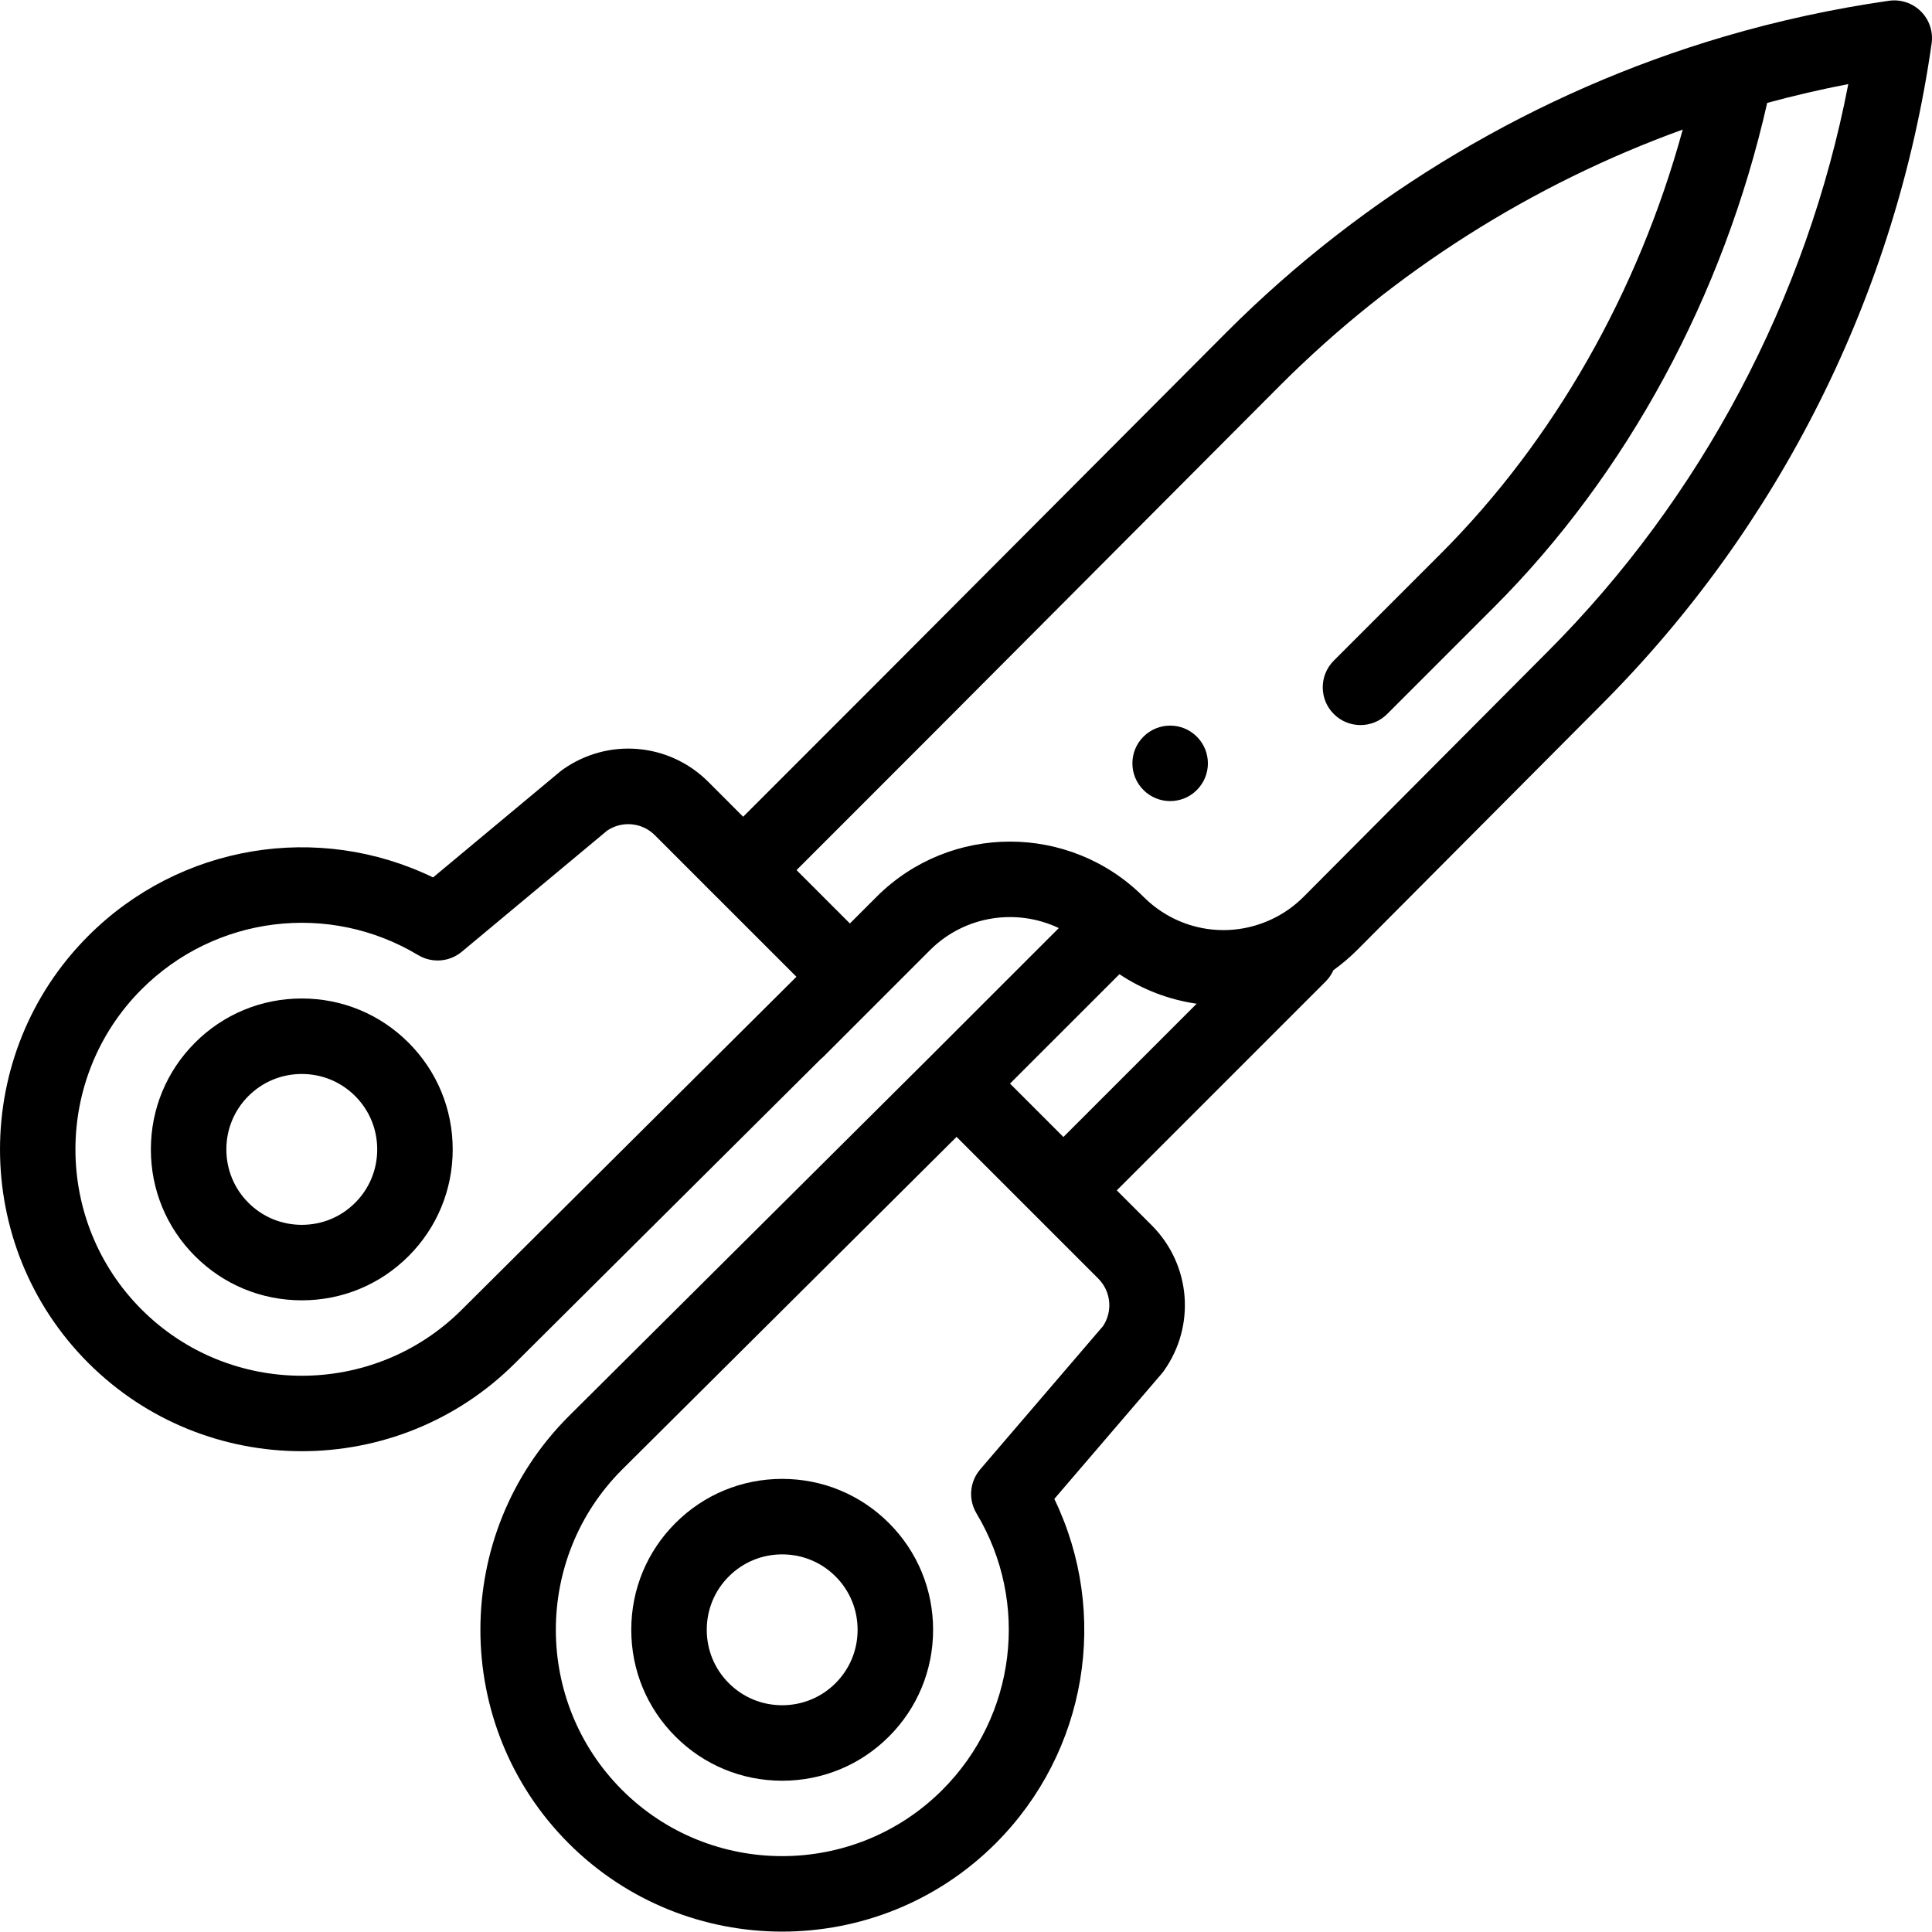 <?xml version="1.0" encoding="iso-8859-1"?>
<!-- Generator: Adobe Illustrator 19.0.0, SVG Export Plug-In . SVG Version: 6.00 Build 0)  -->
<svg version="1.1" id="Capa_1" xmlns="http://www.w3.org/2000/svg" xmlns:xlink="http://www.w3.org/1999/xlink" x="0px" y="0px"
	 viewBox="0 0 512 512" style="enable-background:new 0 0 512 512;" xml:space="preserve">
<g>
	<g>
		<path d="M317.173,195.22c-3.901-3.901-10.232-3.901-14.143,0c-3.911,3.911-3.911,10.242,0,14.143
			c3.911,3.911,10.242,3.911,14.143,0C321.084,205.462,321.084,199.131,317.173,195.22z"/>
	</g>
</g>
<g>
	<g>
		<path d="M108.267,276.32c-7.545-7.551-17.592-11.71-28.291-11.71s-20.746,4.159-28.288,11.707
			c-7.549,7.55-11.707,17.597-11.707,28.292c0,10.694,4.157,20.737,11.704,28.281c7.545,7.551,17.592,11.71,28.291,11.71
			s20.746-4.159,28.285-11.704c7.551-7.545,11.71-17.59,11.71-28.287C119.971,293.914,115.814,283.867,108.267,276.32z
			 M94.116,318.75c-3.766,3.77-8.787,5.845-14.139,5.845c-5.352,0-10.373-2.076-14.139-5.845c-0.002-0.002-0.004-0.004-0.006-0.006
			c-3.769-3.766-5.844-8.785-5.844-14.135c0-5.352,2.076-10.375,5.85-14.149c3.766-3.77,8.787-5.845,14.139-5.845
			c5.352,0,10.373,2.076,14.142,5.848c3.771,3.771,5.847,8.794,5.847,14.146C99.966,309.959,97.891,314.978,94.116,318.75z"/>
	</g>
</g>
<g>
	<g>
		<path d="M235.575,403.628c-7.55-7.548-17.597-11.707-28.292-11.707c-10.697,0-20.743,4.159-28.282,11.704
			c-7.551,7.545-11.71,17.592-11.71,28.291c0,10.697,4.156,20.741,11.705,28.286c7.545,7.551,17.59,11.709,28.287,11.709
			c10.695,0,20.742-4.158,28.289-11.704c7.551-7.545,11.709-17.592,11.709-28.291C247.281,421.217,243.123,411.169,235.575,403.628z
			 M221.429,446.058c-3.771,3.772-8.794,5.848-14.146,5.848c-5.35,0-10.37-2.076-14.135-5.845c-0.002-0.002-0.004-0.004-0.006-0.006
			c-3.769-3.766-5.844-8.787-5.844-14.139c0-5.352,2.076-10.373,5.85-14.145c3.766-3.77,8.786-5.845,14.135-5.845
			c5.351,0,10.375,2.076,14.149,5.851c3.769,3.766,5.844,8.787,5.844,14.139C227.276,437.268,225.201,442.29,221.429,446.058z"/>
	</g>
</g>
<g>
	<g>
		<path d="M509.069,3.031c-2.229-2.227-5.379-3.271-8.489-2.828c-14.682,2.102-29.344,5.286-43.583,9.468
			c-0.011,0.003-0.023,0.007-0.034,0.01c-0.039,0.012-0.078,0.023-0.117,0.036c-49.59,14.605-95.118,41.643-131.681,78.207
			l-92.862,93.151l-35.36,35.368l-9.237-9.243c-10.41-10.411-26.668-11.756-38.659-3.199c-0.203,0.145-0.401,0.298-0.593,0.457
			l-33.688,28.072c-30.405-14.734-67.059-8.813-91.372,15.492c-31.189,31.199-31.189,81.966,0.002,113.169
			c15.6,15.595,36.092,23.393,56.583,23.393c20.473,0,40.946-7.785,56.539-23.351c0.008-0.009,0.018-0.015,0.026-0.024l80.843-80.42
			c0.267-0.217,0.526-0.449,0.774-0.697l13.984-13.984l0.141-0.14c0.003-0.003,0.005-0.005,0.007-0.008l14.153-14.153
			c9.22-9.22,22.995-11.169,34.147-5.856l-34.13,34.122l-95.743,95.243c-0.005,0.005-0.009,0.011-0.014,0.016
			c-0.002,0.002-0.003,0.003-0.005,0.005c-31.188,31.199-31.188,81.966,0.002,113.169c15.601,15.595,36.091,23.392,56.583,23.392
			c20.492-0.001,40.986-7.799,56.587-23.395c24.276-24.286,30.209-60.89,15.533-91.275l28.438-33.177
			c0.19-0.223,0.372-0.453,0.542-0.692c8.563-11.977,7.221-28.236-3.194-38.665l-9.232-9.231l55.363-55.371
			c0.888-0.888,1.564-1.905,2.048-2.988c2.215-1.589,4.309-3.359,6.26-5.309l64.57-64.86c23.61-23.61,43.15-50.724,58.081-80.588
			c14.932-29.863,24.896-61.766,29.617-94.821C512.344,8.403,511.295,5.258,509.069,3.031z M122.433,347.026
			c-0.004,0.004-0.007,0.008-0.011,0.012c-0.002,0.002-0.004,0.004-0.006,0.006c-23.401,23.394-61.479,23.393-84.878,0.002
			c-23.394-23.402-23.394-61.48-0.003-84.878c19.52-19.511,49.642-23.238,73.262-9.067c0.2,0.121,0.408,0.224,0.615,0.33
			c0.113,0.058,0.223,0.124,0.336,0.177c0.137,0.064,0.278,0.114,0.417,0.171c0.192,0.079,0.382,0.16,0.576,0.227
			c0.11,0.037,0.221,0.065,0.332,0.099c0.228,0.069,0.456,0.136,0.687,0.188c0.102,0.023,0.205,0.04,0.308,0.059
			c0.24,0.047,0.48,0.088,0.721,0.116c0.107,0.013,0.214,0.02,0.322,0.03c0.234,0.02,0.468,0.034,0.703,0.037
			c0.055,0.001,0.109,0.009,0.164,0.009c0.085,0,0.17-0.009,0.256-0.011c0.143-0.004,0.285-0.008,0.427-0.018
			c0.179-0.012,0.358-0.032,0.537-0.054c0.116-0.014,0.232-0.026,0.347-0.044c0.228-0.036,0.455-0.084,0.681-0.136
			c0.066-0.015,0.133-0.026,0.199-0.043c0.596-0.15,1.182-0.356,1.75-0.619c0.076-0.035,0.149-0.077,0.224-0.115
			c0.194-0.096,0.388-0.194,0.577-0.303c0.128-0.074,0.251-0.156,0.375-0.236c0.13-0.083,0.261-0.165,0.388-0.255
			c0.141-0.1,0.278-0.208,0.414-0.315c0.073-0.058,0.15-0.108,0.222-0.168l38.542-32.117c3.972-2.658,9.24-2.159,12.634,1.236
			l16.304,16.314c0.033,0.033,0.069,0.06,0.102,0.092l21.106,21.105L122.433,347.026z M292.319,351.419l-32.432,37.836
			c-0.004,0.004-0.008,0.009-0.012,0.013l-0.119,0.139c-0.056,0.065-0.102,0.136-0.156,0.202c-0.142,0.174-0.282,0.349-0.411,0.531
			c-0.079,0.112-0.149,0.226-0.223,0.34c-0.101,0.156-0.202,0.311-0.294,0.471c-0.085,0.148-0.16,0.299-0.237,0.45
			c-0.067,0.132-0.135,0.263-0.196,0.398c-0.079,0.175-0.148,0.353-0.217,0.531c-0.046,0.119-0.093,0.238-0.134,0.358
			c-0.064,0.187-0.118,0.375-0.17,0.564c-0.034,0.122-0.068,0.243-0.097,0.366c-0.043,0.182-0.077,0.365-0.109,0.549
			c-0.025,0.138-0.049,0.275-0.068,0.414c-0.022,0.167-0.037,0.334-0.051,0.501c-0.013,0.16-0.026,0.319-0.032,0.48
			c-0.005,0.147-0.004,0.294-0.002,0.442c0.001,0.179,0.005,0.358,0.016,0.538c0.008,0.134,0.023,0.267,0.037,0.4
			c0.019,0.188,0.04,0.375,0.07,0.562c0.022,0.134,0.05,0.267,0.077,0.4c0.036,0.179,0.073,0.358,0.12,0.535
			c0.04,0.153,0.088,0.303,0.135,0.453c0.048,0.152,0.094,0.304,0.149,0.455c0.068,0.185,0.146,0.366,0.225,0.548
			c0.049,0.113,0.095,0.227,0.149,0.339c0.103,0.215,0.219,0.425,0.338,0.633c0.036,0.064,0.065,0.13,0.103,0.193
			c14.188,23.625,10.466,53.763-9.049,73.287c-23.403,23.393-61.48,23.393-84.879,0.003c-23.39-23.399-23.393-61.468-0.01-84.871
			l88.661-88.197l37.541,37.541C294.428,342.222,294.941,347.46,292.319,351.419z M281.814,301.312l-14.149-14.149l28.994-28.988
			c6.241,4.151,13.236,6.782,20.464,7.822L281.814,301.312z M410.039,172.799l-64.57,64.86c-2.156,2.156-4.6,3.96-7.26,5.358
			c-11.694,6.141-25.832,3.987-35.178-5.358c-19.5-19.498-51.228-19.5-70.729,0l-7.07,7.07l-14.142-14.142l35.369-35.377
			l92.861-93.15c30.085-30.085,66.671-53.277,106.622-67.723c-11.762,43.009-34.18,82.447-64.184,112.451l-28.287,28.287
			c-3.906,3.906-3.906,10.239,0,14.146c1.953,1.952,4.513,2.93,7.073,2.93s5.119-0.977,7.073-2.93l28.287-28.287
			c35.297-35.298,60.865-82.569,72.418-133.663c7.089-1.925,14.269-3.598,21.494-4.984
			C478.898,78.937,450.889,131.947,410.039,172.799z"/>
	</g>
</g>
<g>
</g>
<g>
</g>
<g>
</g>
<g>
</g>
<g>
</g>
<g>
</g>
<g>
</g>
<g>
</g>
<g>
</g>
<g>
</g>
<g>
</g>
<g>
</g>
<g>
</g>
<g>
</g>
<g>
</g>
</svg>
